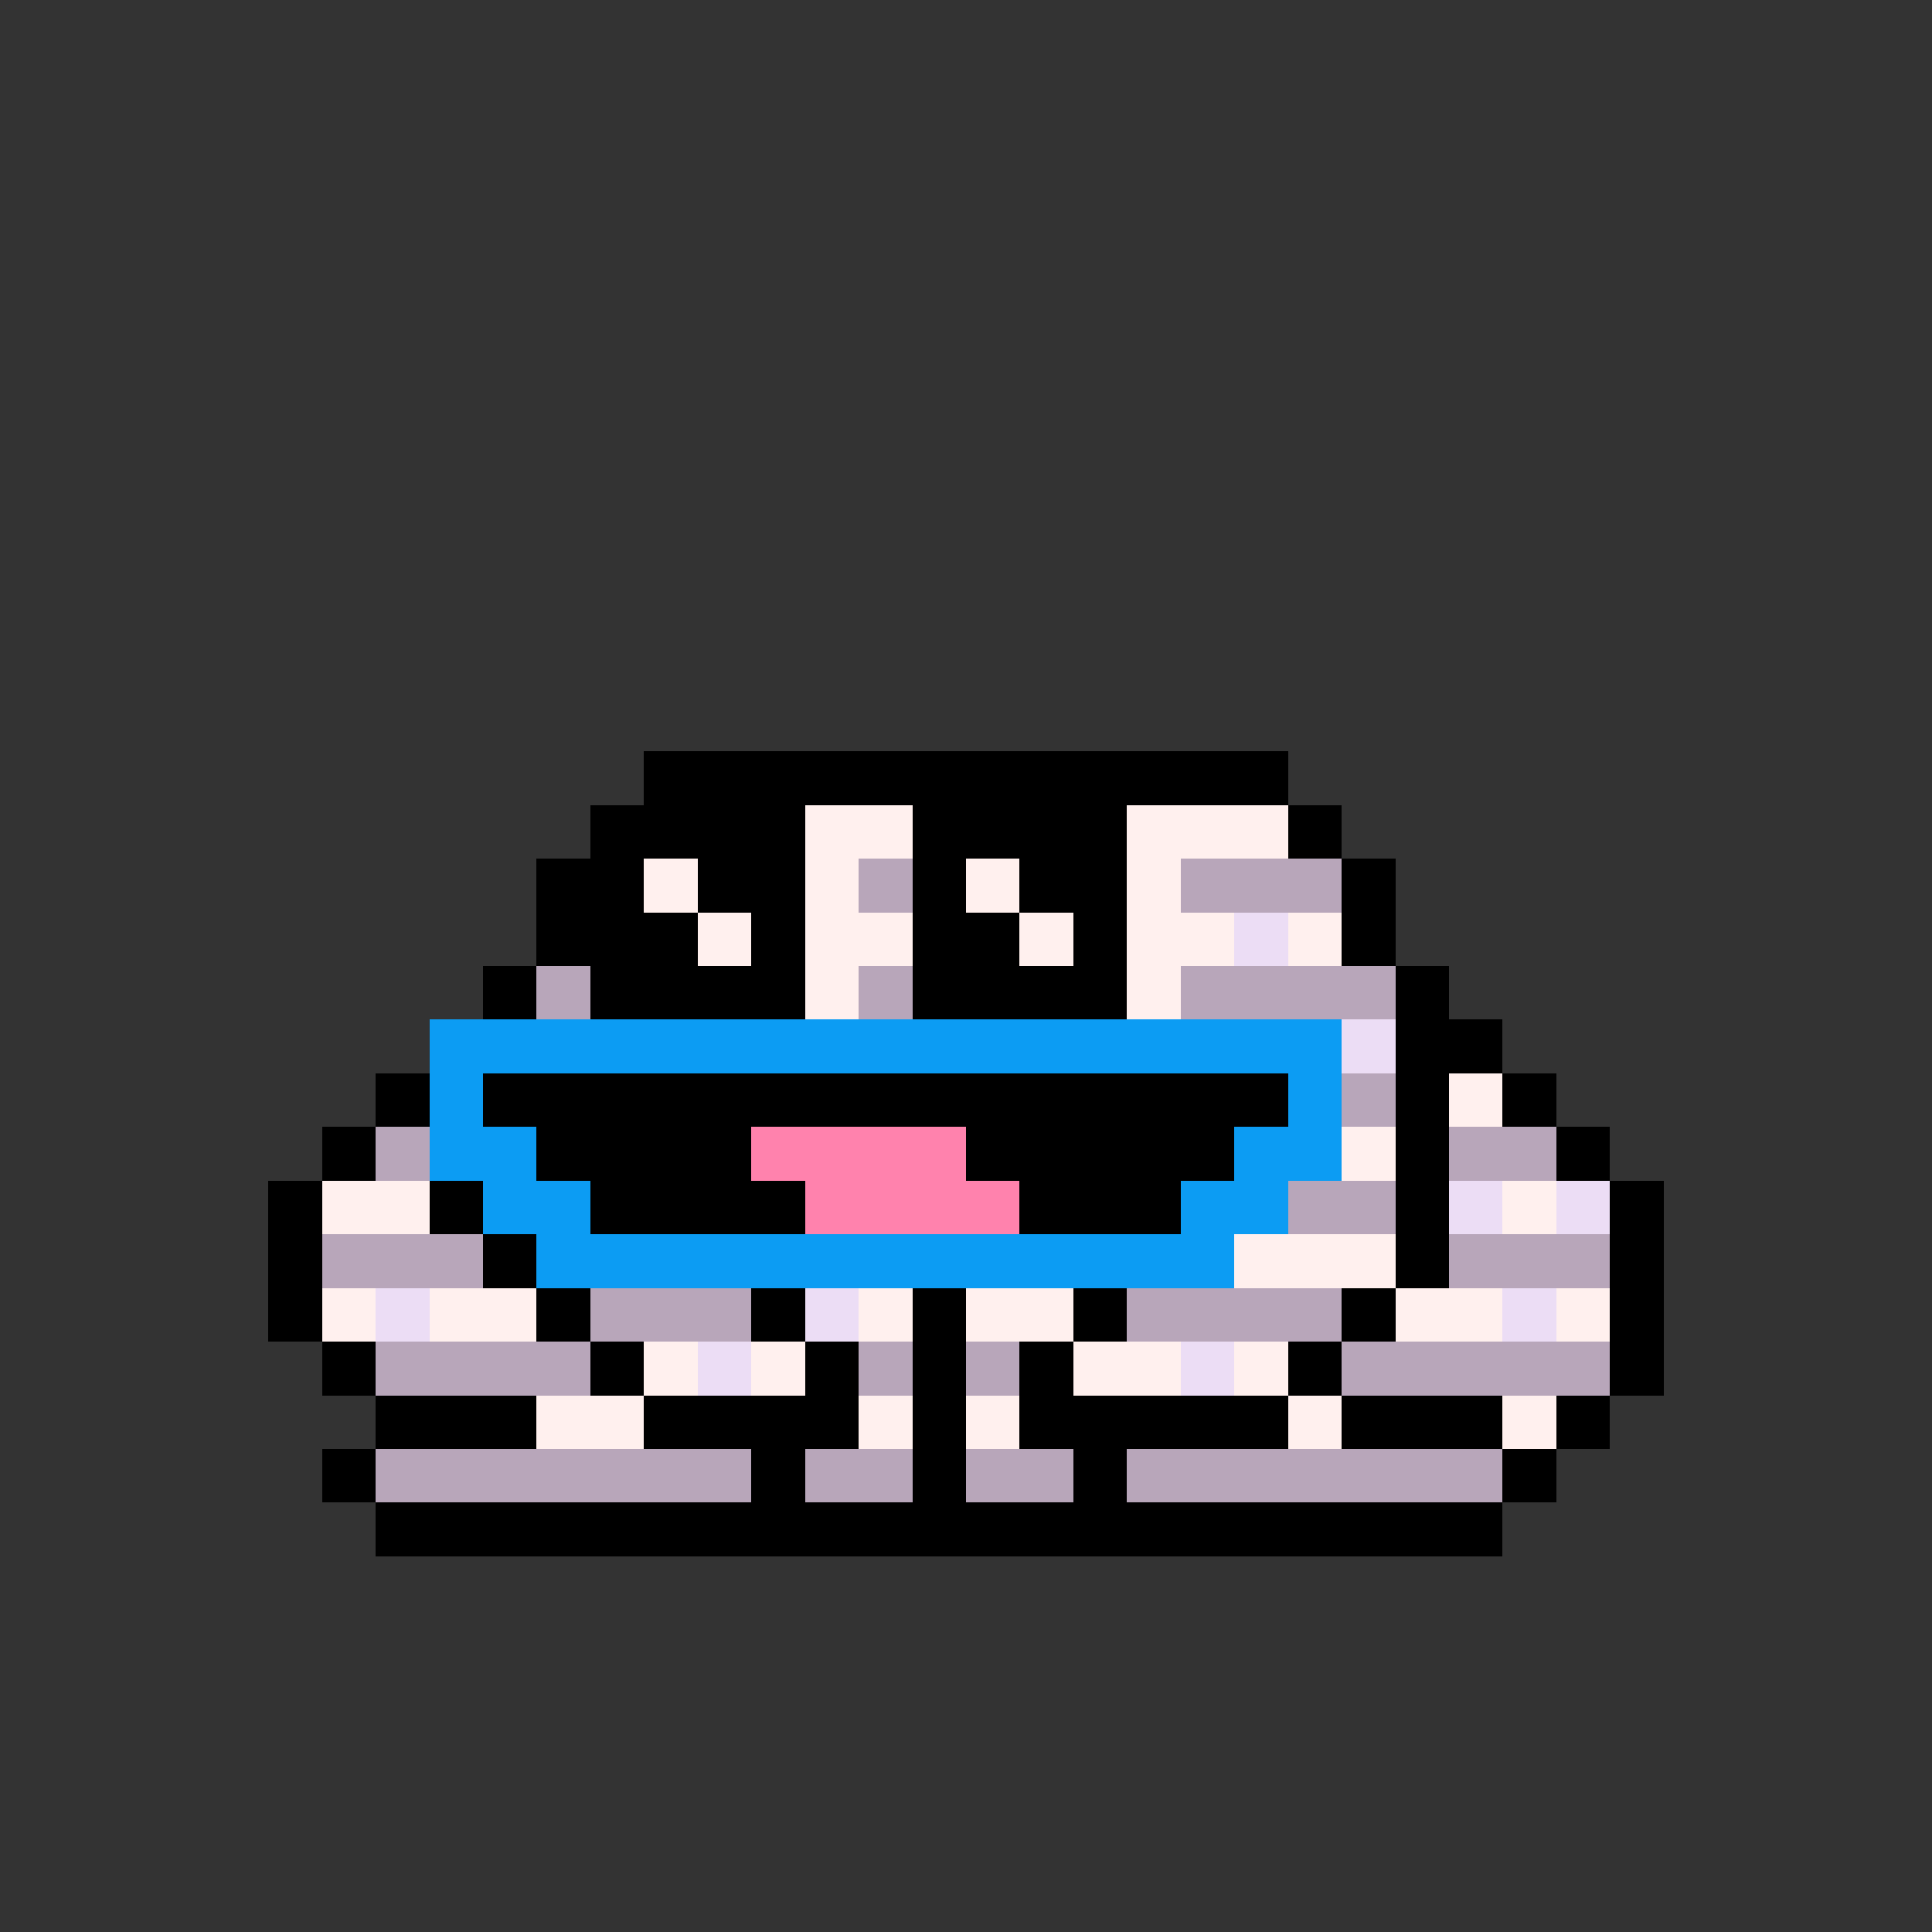 <svg xmlns="http://www.w3.org/2000/svg" shape-rendering="crispEdges" version="1.1" viewBox="0 0 36 36" width="360" height="360"><rect x="0" y="0" width="36" height="36" fill="#333333" stroke="none"/><rect fill="#000000ff" x="12" y="14" height="1" width="12"/><rect fill="#000000ff" x="11" y="15" height="1" width="4"/><rect fill="#fff0eeff" x="15" y="15" height="1" width="2"/><rect fill="#000000ff" x="17" y="15" height="1" width="4"/><rect fill="#fff0eeff" x="21" y="15" height="1" width="3"/><rect fill="#000000ff" x="24" y="15" height="1" width="1"/><rect fill="#000000ff" x="10" y="16" height="1" width="2"/><rect fill="#fff0eeff" x="12" y="16" height="1" width="1"/><rect fill="#000000ff" x="13" y="16" height="1" width="2"/><rect fill="#fff0eeff" x="15" y="16" height="1" width="1"/><rect fill="#b8a6baff" x="16" y="16" height="1" width="1"/><rect fill="#000000ff" x="17" y="16" height="1" width="1"/><rect fill="#fff0eeff" x="18" y="16" height="1" width="1"/><rect fill="#000000ff" x="19" y="16" height="1" width="2"/><rect fill="#fff0eeff" x="21" y="16" height="1" width="1"/><rect fill="#b8a6baff" x="22" y="16" height="1" width="3"/><rect fill="#000000ff" x="25" y="16" height="1" width="1"/><rect fill="#000000ff" x="10" y="17" height="1" width="3"/><rect fill="#fff0eeff" x="13" y="17" height="1" width="1"/><rect fill="#000000ff" x="14" y="17" height="1" width="1"/><rect fill="#fff0eeff" x="15" y="17" height="1" width="2"/><rect fill="#000000ff" x="17" y="17" height="1" width="2"/><rect fill="#fff0eeff" x="19" y="17" height="1" width="1"/><rect fill="#000000ff" x="20" y="17" height="1" width="1"/><rect fill="#fff0eeff" x="21" y="17" height="1" width="2"/><rect fill="#ecddf5ff" x="23" y="17" height="1" width="1"/><rect fill="#fff0eeff" x="24" y="17" height="1" width="1"/><rect fill="#000000ff" x="25" y="17" height="1" width="1"/><rect fill="#000000ff" x="9" y="18" height="1" width="1"/><rect fill="#b8a6baff" x="10" y="18" height="1" width="1"/><rect fill="#000000ff" x="11" y="18" height="1" width="4"/><rect fill="#fff0eeff" x="15" y="18" height="1" width="1"/><rect fill="#b8a6baff" x="16" y="18" height="1" width="1"/><rect fill="#000000ff" x="17" y="18" height="1" width="4"/><rect fill="#fff0eeff" x="21" y="18" height="1" width="1"/><rect fill="#b8a6baff" x="22" y="18" height="1" width="4"/><rect fill="#000000ff" x="26" y="18" height="1" width="1"/><rect fill="#0c9cf3ff" x="8" y="19" height="1" width="17"/><rect fill="#ecddf5ff" x="25" y="19" height="1" width="1"/><rect fill="#000000ff" x="26" y="19" height="1" width="2"/><rect fill="#000000ff" x="7" y="20" height="1" width="1"/><rect fill="#0c9cf3ff" x="8" y="20" height="1" width="1"/><rect fill="#000000ff" x="9" y="20" height="1" width="15"/><rect fill="#0c9cf3ff" x="24" y="20" height="1" width="1"/><rect fill="#b8a6baff" x="25" y="20" height="1" width="1"/><rect fill="#000000ff" x="26" y="20" height="1" width="1"/><rect fill="#fff0eeff" x="27" y="20" height="1" width="1"/><rect fill="#000000ff" x="28" y="20" height="1" width="1"/><rect fill="#000000ff" x="6" y="21" height="1" width="1"/><rect fill="#b8a6baff" x="7" y="21" height="1" width="1"/><rect fill="#0c9cf3ff" x="8" y="21" height="1" width="2"/><rect fill="#000000ff" x="10" y="21" height="1" width="4"/><rect fill="#ff82adff" x="14" y="21" height="1" width="4"/><rect fill="#000000ff" x="18" y="21" height="1" width="5"/><rect fill="#0c9cf3ff" x="23" y="21" height="1" width="2"/><rect fill="#fff0eeff" x="25" y="21" height="1" width="1"/><rect fill="#000000ff" x="26" y="21" height="1" width="1"/><rect fill="#b8a6baff" x="27" y="21" height="1" width="2"/><rect fill="#000000ff" x="29" y="21" height="1" width="1"/><rect fill="#000000ff" x="5" y="22" height="1" width="1"/><rect fill="#fff0eeff" x="6" y="22" height="1" width="2"/><rect fill="#000000ff" x="8" y="22" height="1" width="1"/><rect fill="#0c9cf3ff" x="9" y="22" height="1" width="2"/><rect fill="#000000ff" x="11" y="22" height="1" width="4"/><rect fill="#ff82adff" x="15" y="22" height="1" width="4"/><rect fill="#000000ff" x="19" y="22" height="1" width="3"/><rect fill="#0c9cf3ff" x="22" y="22" height="1" width="2"/><rect fill="#b8a6baff" x="24" y="22" height="1" width="2"/><rect fill="#000000ff" x="26" y="22" height="1" width="1"/><rect fill="#ecddf5ff" x="27" y="22" height="1" width="1"/><rect fill="#fff0eeff" x="28" y="22" height="1" width="1"/><rect fill="#ecddf5ff" x="29" y="22" height="1" width="1"/><rect fill="#000000ff" x="30" y="22" height="1" width="1"/><rect fill="#000000ff" x="5" y="23" height="1" width="1"/><rect fill="#b8a6baff" x="6" y="23" height="1" width="3"/><rect fill="#000000ff" x="9" y="23" height="1" width="1"/><rect fill="#0c9cf3ff" x="10" y="23" height="1" width="13"/><rect fill="#fff0eeff" x="23" y="23" height="1" width="3"/><rect fill="#000000ff" x="26" y="23" height="1" width="1"/><rect fill="#b8a6baff" x="27" y="23" height="1" width="3"/><rect fill="#000000ff" x="30" y="23" height="1" width="1"/><rect fill="#000000ff" x="5" y="24" height="1" width="1"/><rect fill="#fff0eeff" x="6" y="24" height="1" width="1"/><rect fill="#ecddf5ff" x="7" y="24" height="1" width="1"/><rect fill="#fff0eeff" x="8" y="24" height="1" width="2"/><rect fill="#000000ff" x="10" y="24" height="1" width="1"/><rect fill="#b8a6baff" x="11" y="24" height="1" width="3"/><rect fill="#000000ff" x="14" y="24" height="1" width="1"/><rect fill="#ecddf5ff" x="15" y="24" height="1" width="1"/><rect fill="#fff0eeff" x="16" y="24" height="1" width="1"/><rect fill="#000000ff" x="17" y="24" height="1" width="1"/><rect fill="#fff0eeff" x="18" y="24" height="1" width="2"/><rect fill="#000000ff" x="20" y="24" height="1" width="1"/><rect fill="#b8a6baff" x="21" y="24" height="1" width="4"/><rect fill="#000000ff" x="25" y="24" height="1" width="1"/><rect fill="#fff0eeff" x="26" y="24" height="1" width="2"/><rect fill="#ecddf5ff" x="28" y="24" height="1" width="1"/><rect fill="#fff0eeff" x="29" y="24" height="1" width="1"/><rect fill="#000000ff" x="30" y="24" height="1" width="1"/><rect fill="#000000ff" x="6" y="25" height="1" width="1"/><rect fill="#b8a6baff" x="7" y="25" height="1" width="4"/><rect fill="#000000ff" x="11" y="25" height="1" width="1"/><rect fill="#fff0eeff" x="12" y="25" height="1" width="1"/><rect fill="#ecddf5ff" x="13" y="25" height="1" width="1"/><rect fill="#fff0eeff" x="14" y="25" height="1" width="1"/><rect fill="#000000ff" x="15" y="25" height="1" width="1"/><rect fill="#b8a6baff" x="16" y="25" height="1" width="1"/><rect fill="#000000ff" x="17" y="25" height="1" width="1"/><rect fill="#b8a6baff" x="18" y="25" height="1" width="1"/><rect fill="#000000ff" x="19" y="25" height="1" width="1"/><rect fill="#fff0eeff" x="20" y="25" height="1" width="2"/><rect fill="#ecddf5ff" x="22" y="25" height="1" width="1"/><rect fill="#fff0eeff" x="23" y="25" height="1" width="1"/><rect fill="#000000ff" x="24" y="25" height="1" width="1"/><rect fill="#b8a6baff" x="25" y="25" height="1" width="5"/><rect fill="#000000ff" x="30" y="25" height="1" width="1"/><rect fill="#000000ff" x="7" y="26" height="1" width="3"/><rect fill="#fff0eeff" x="10" y="26" height="1" width="2"/><rect fill="#000000ff" x="12" y="26" height="1" width="4"/><rect fill="#fff0eeff" x="16" y="26" height="1" width="1"/><rect fill="#000000ff" x="17" y="26" height="1" width="1"/><rect fill="#fff0eeff" x="18" y="26" height="1" width="1"/><rect fill="#000000ff" x="19" y="26" height="1" width="5"/><rect fill="#fff0eeff" x="24" y="26" height="1" width="1"/><rect fill="#000000ff" x="25" y="26" height="1" width="3"/><rect fill="#fff0eeff" x="28" y="26" height="1" width="1"/><rect fill="#000000ff" x="29" y="26" height="1" width="1"/><rect fill="#000000ff" x="6" y="27" height="1" width="1"/><rect fill="#b8a6baff" x="7" y="27" height="1" width="7"/><rect fill="#000000ff" x="14" y="27" height="1" width="1"/><rect fill="#b8a6baff" x="15" y="27" height="1" width="2"/><rect fill="#000000ff" x="17" y="27" height="1" width="1"/><rect fill="#b8a6baff" x="18" y="27" height="1" width="2"/><rect fill="#000000ff" x="20" y="27" height="1" width="1"/><rect fill="#b8a6baff" x="21" y="27" height="1" width="7"/><rect fill="#000000ff" x="28" y="27" height="1" width="1"/><rect fill="#000000ff" x="7" y="28" height="1" width="21"/></svg>